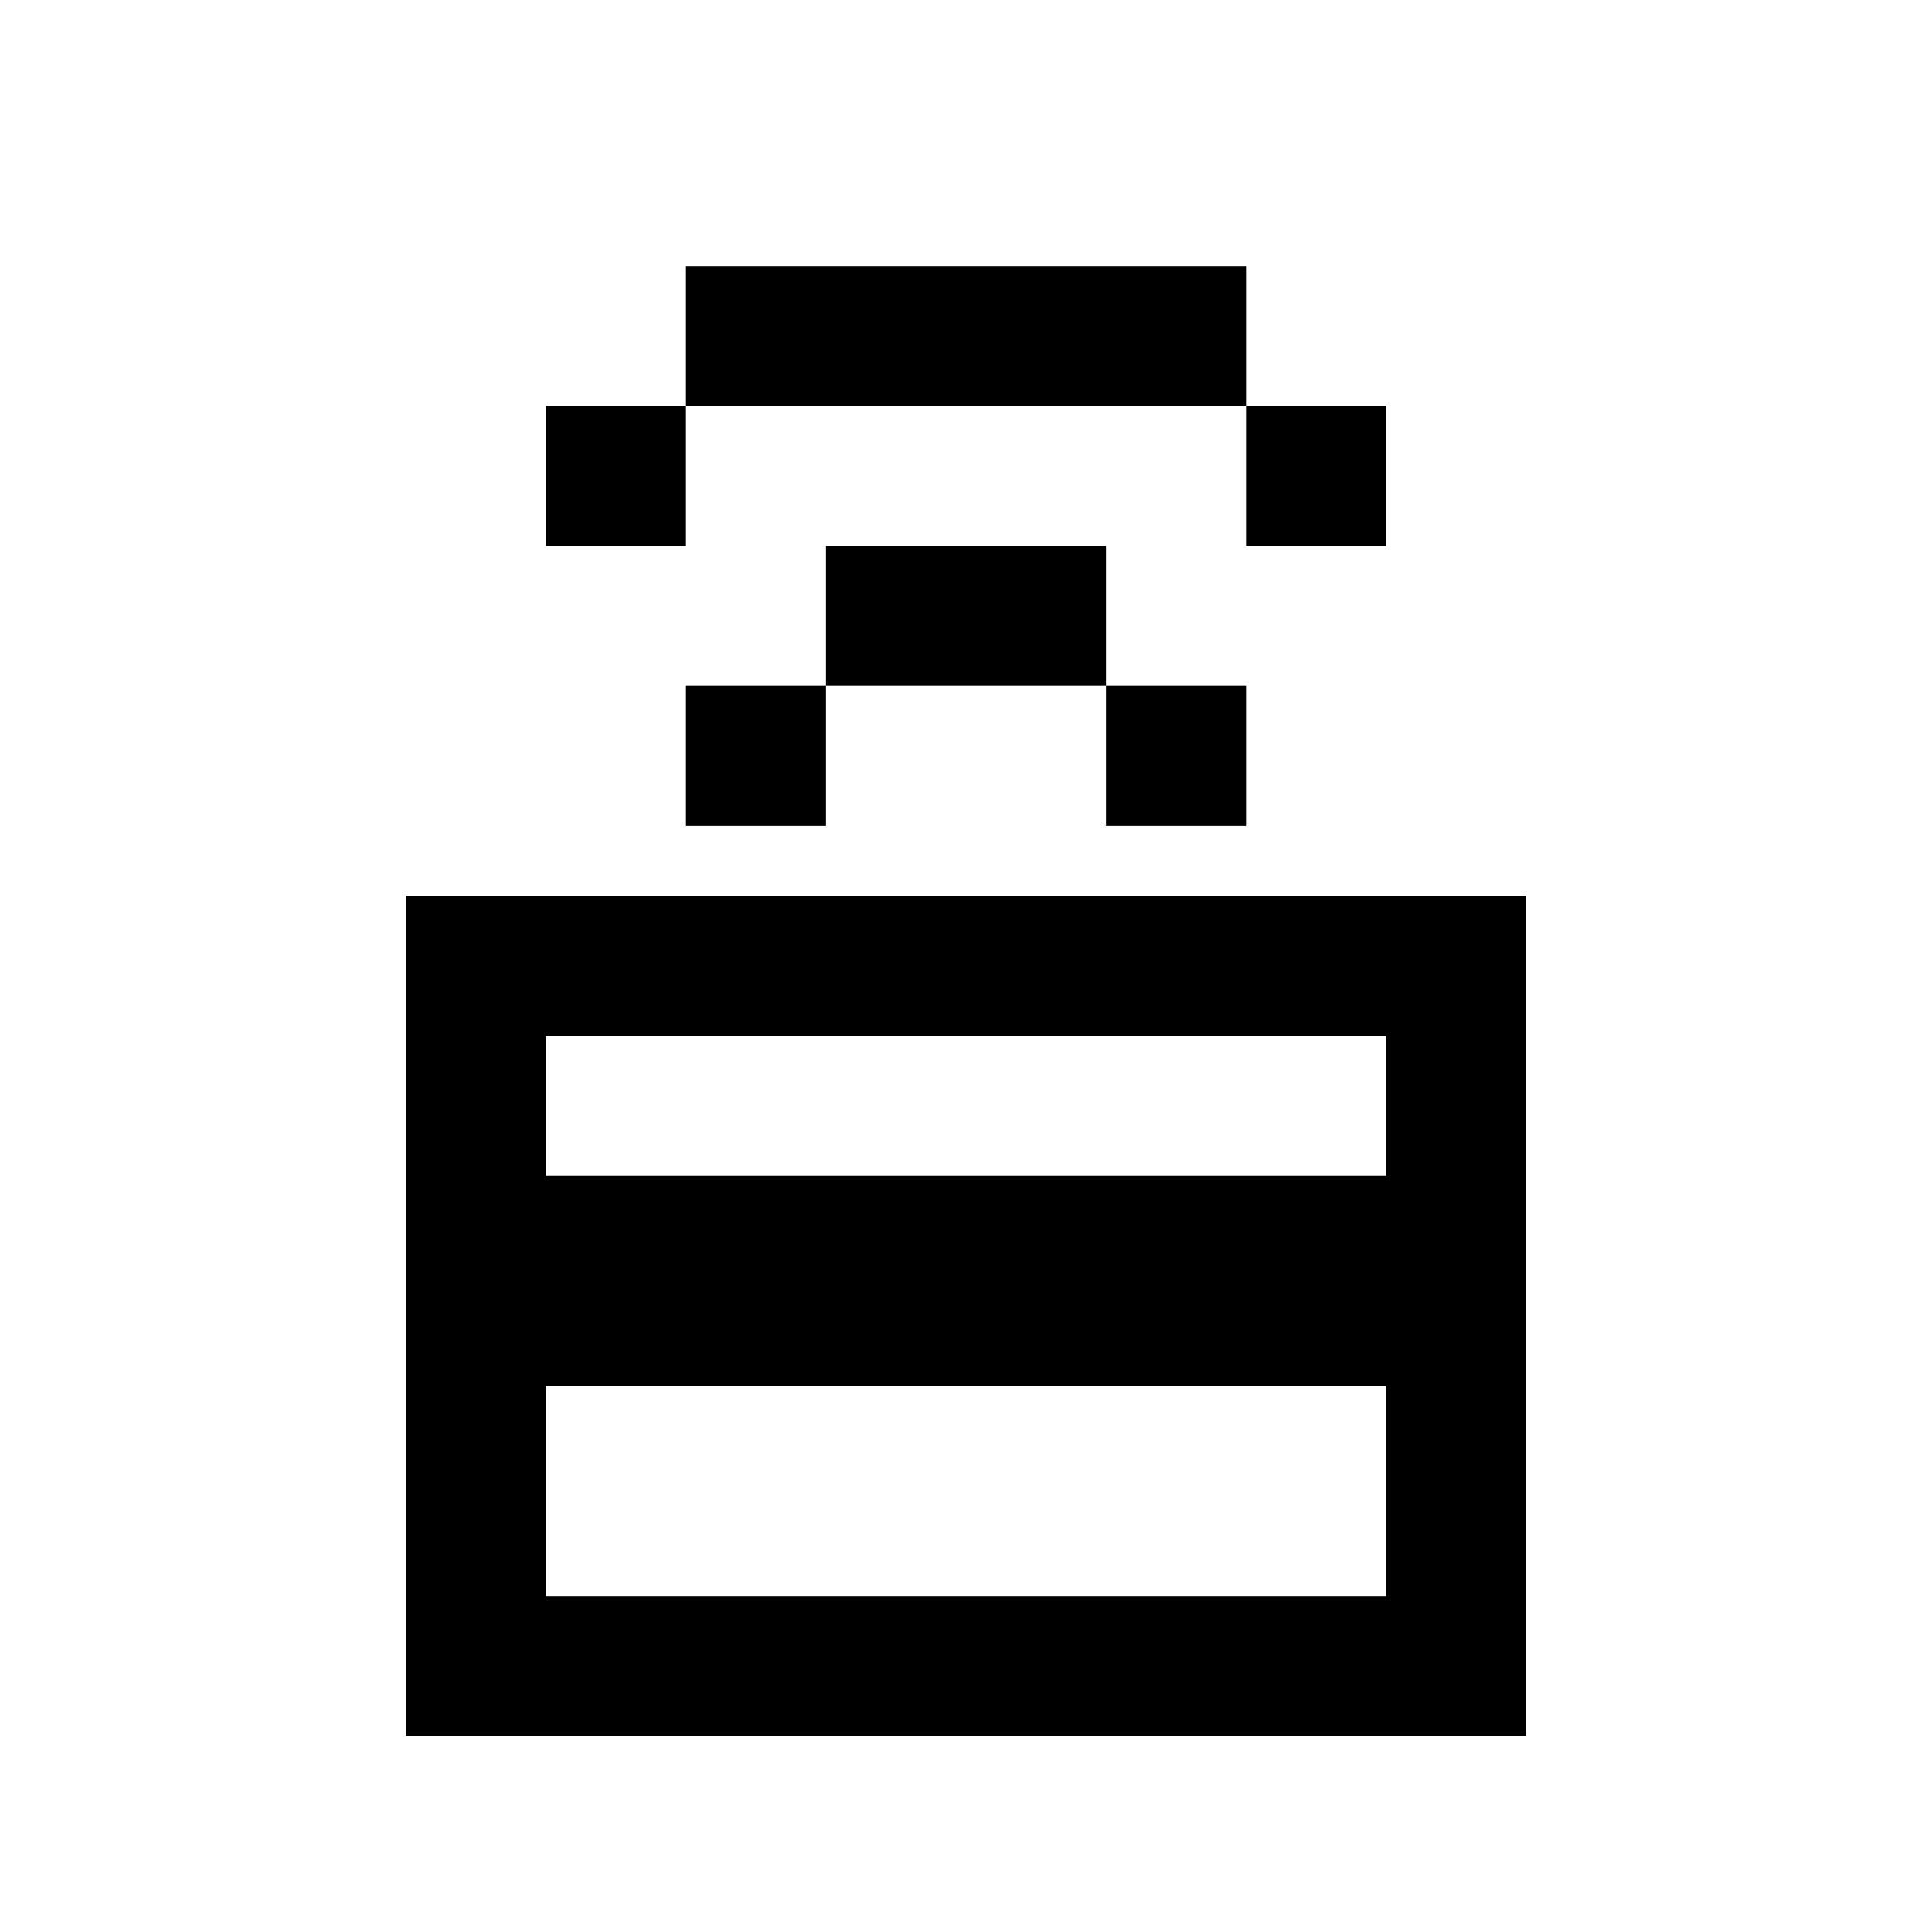 <svg xmlns="http://www.w3.org/2000/svg" width="100%" height="100%" viewBox="-1.8 -1.8 27.6 27.6"><path fill="currentColor" d="M16 2H8v2H6v2h2V4h8v2h2V4h-2V2zM8 8h2v2H8V8zm6 0V6h-4v2h4zm0 0h2v2h-2V8zM4 11h16v12H4V11zm14 10v-3H6v3h12zm0-6v-2H6v2h12z"/></svg>